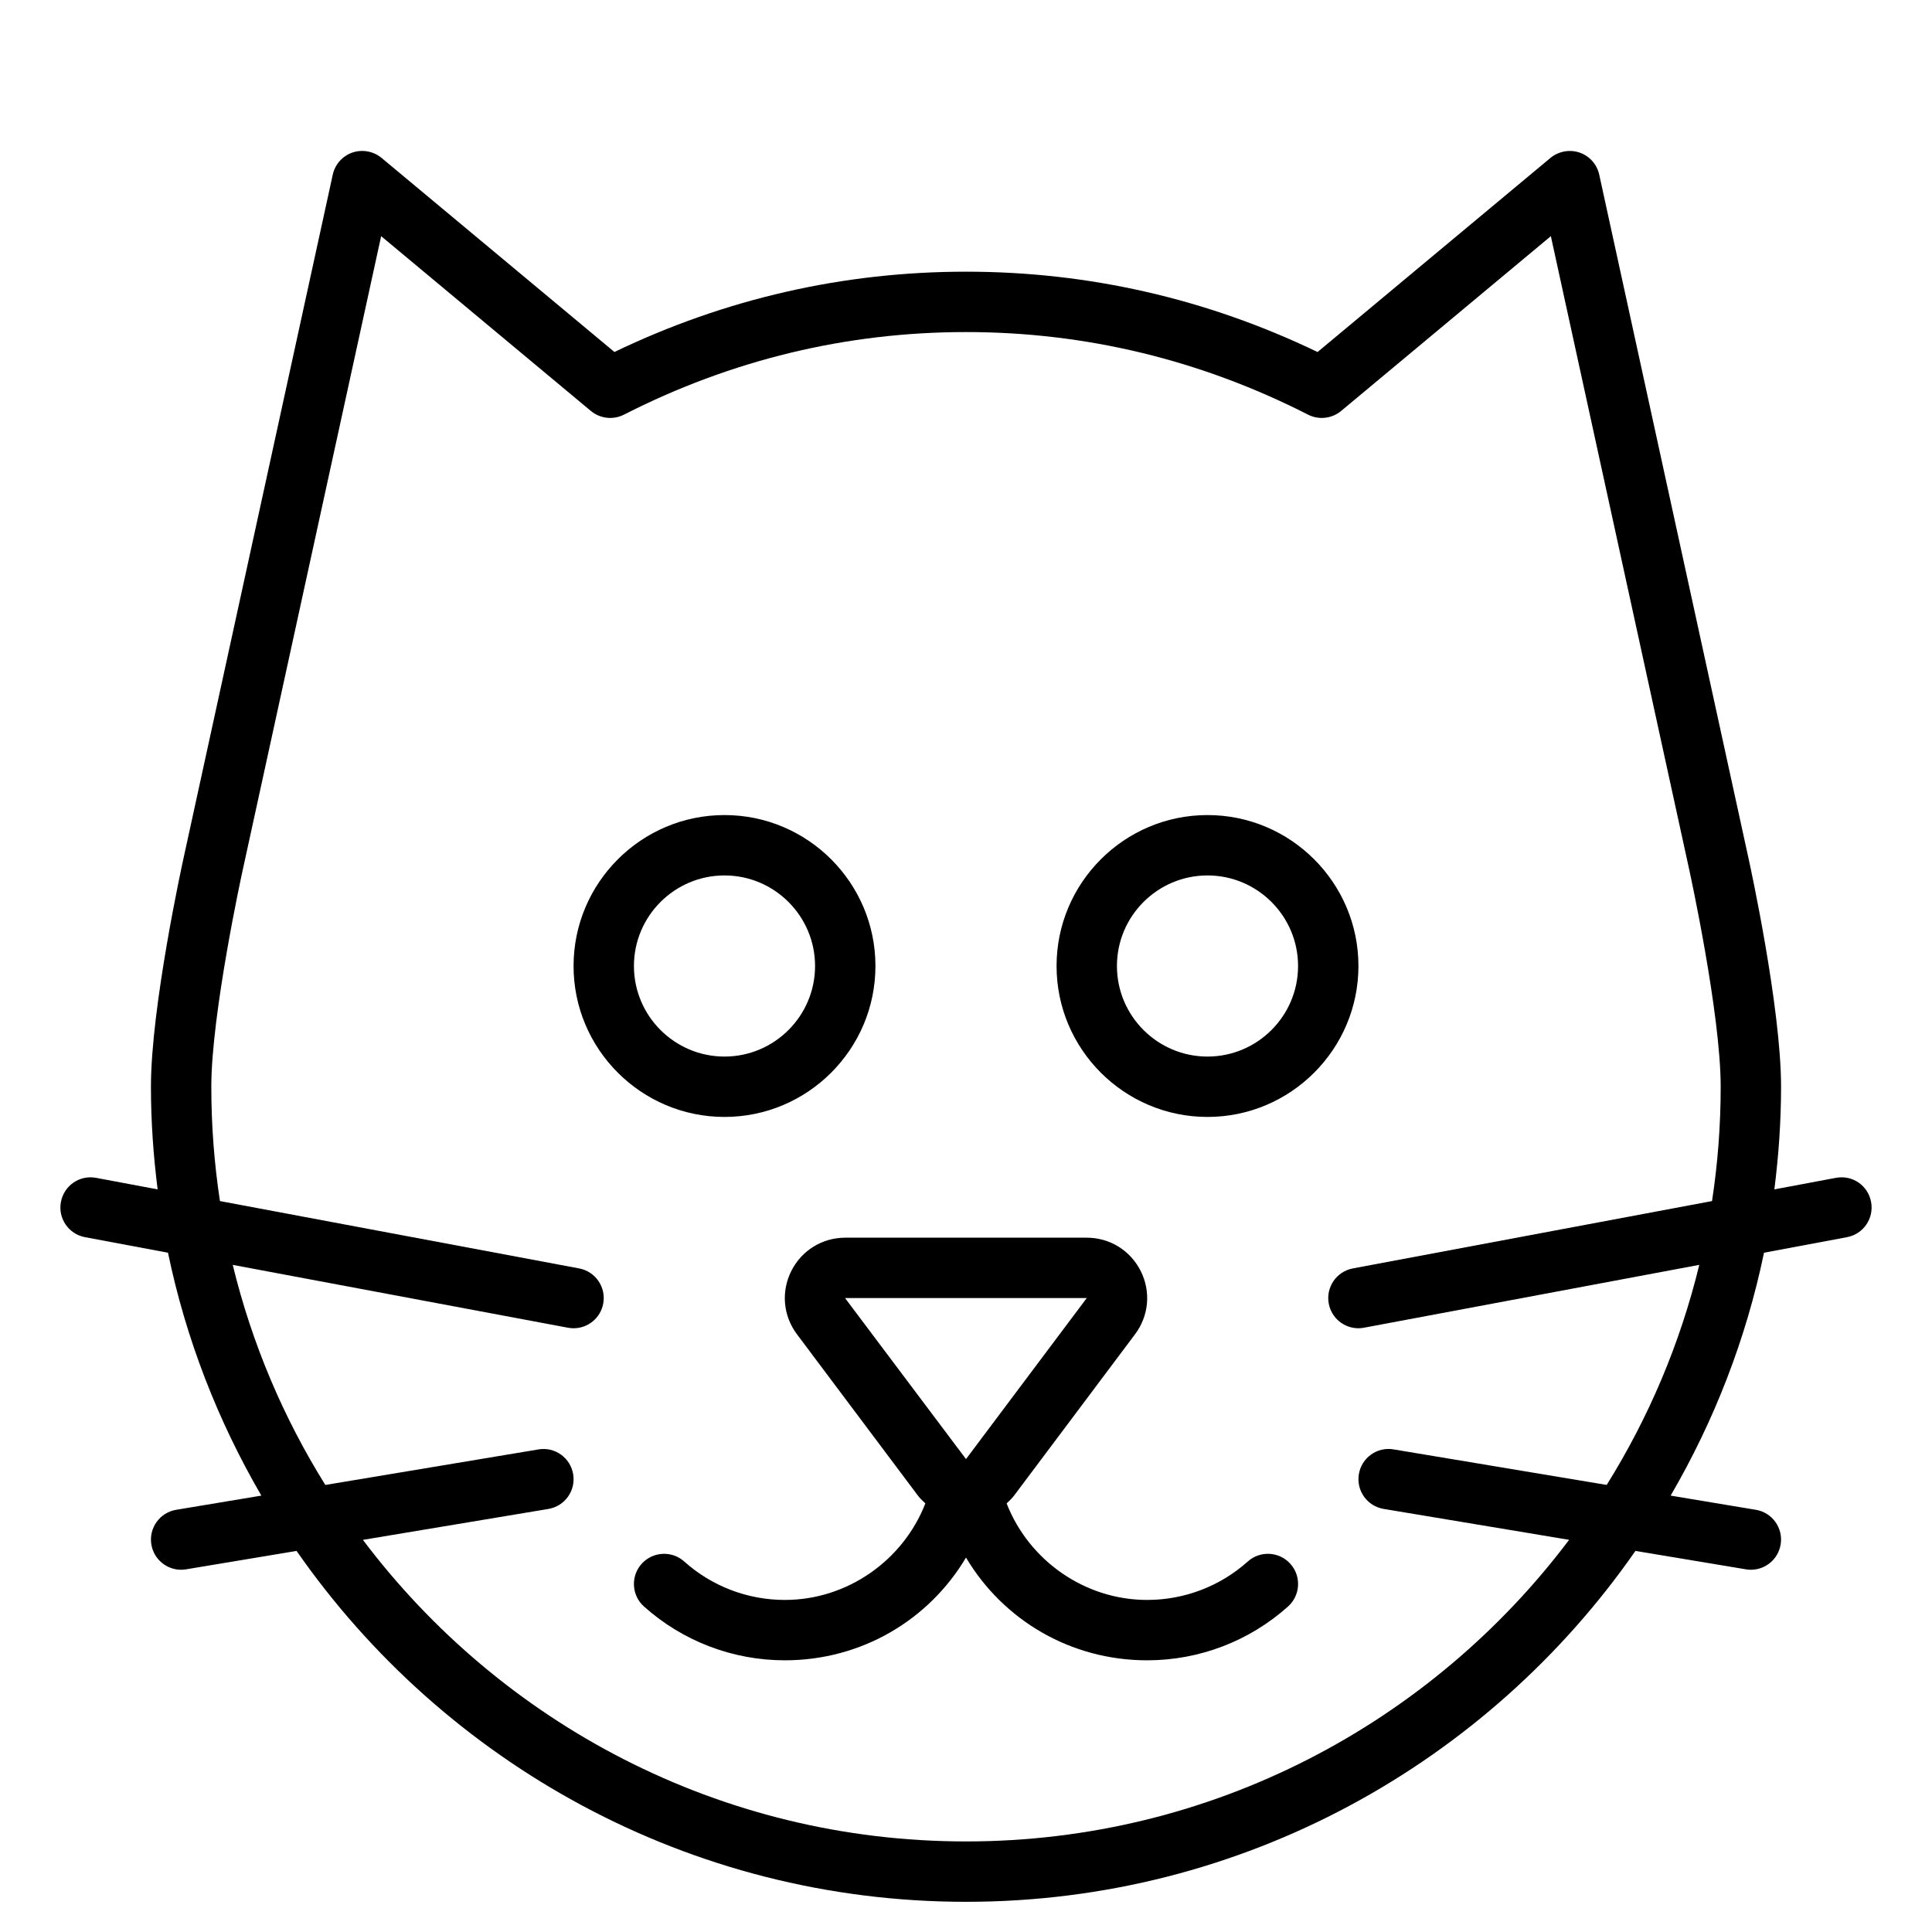 <?xml version="1.0" encoding="utf-8"?>
<!-- Generator: Adobe Illustrator 19.1.0, SVG Export Plug-In . SVG Version: 6.00 Build 0)  -->
<!DOCTYPE svg PUBLIC "-//W3C//DTD SVG 1.1//EN" "http://www.w3.org/Graphics/SVG/1.1/DTD/svg11.dtd">
<svg version="1.1" id="Layer_1" xmlns="http://www.w3.org/2000/svg" xmlns:xlink="http://www.w3.org/1999/xlink" x="0px" y="0px"
	 width="64px" height="64px" viewBox="0 0 64 64" enable-background="new 0 0 64 64" xml:space="preserve">
<path d="M29,32c0-2.757-2.243-5-5-5s-5,2.243-5,5s2.243,5,5,5S29,34.757,29,32z M21,32c0-1.654,1.346-3,3-3
	s3,1.346,3,3s-1.346,3-3,3S21,33.654,21,32z"/>
<path d="M40,27c-2.757,0-5,2.243-5,5s2.243,5,5,5s5-2.243,5-5S42.757,27,40,27z M40,35c-1.654,0-3-1.346-3-3
	s1.346-3,3-3s3,1.346,3,3S41.654,35,40,35z"/>
<path d="M41.334,51.727C40.417,52.548,39.232,53,38,53c-2.07,0-3.92-1.311-4.654-3.198
	c0.09-0.083,0.179-0.168,0.254-0.269l4-5.334c0.458-0.609,0.53-1.412,0.188-2.094
	C37.447,41.424,36.763,41,36,41h-8c-0.763,0-1.447,0.424-1.788,1.105
	c-0.342,0.682-0.27,1.484,0.188,2.094l3.999,5.334c0.076,0.101,0.165,0.186,0.255,0.269
	C29.919,51.689,28.07,53,26,53c-1.232,0-2.417-0.452-3.334-1.273
	c-0.409-0.367-1.044-0.334-1.412,0.078c-0.368,0.411-0.333,1.044,0.078,1.412
	C22.617,54.367,24.274,55,26,55c2.534,0,4.769-1.332,6-3.404C33.231,53.668,35.466,55,38,55
	c1.726,0,3.383-0.633,4.668-1.783c0.411-0.368,0.446-1.001,0.078-1.412S41.745,51.358,41.334,51.727z
	 M27.993,43H36l-4,5.334L27.993,43z"/>
<path d="M60.815,39.018l-2.037,0.382C58.919,38.285,59,37.152,59,36c0-2.629-1.029-7.348-1.078-7.566
	L52.977,5.787c-0.074-0.342-0.321-0.619-0.652-0.733c-0.327-0.111-0.695-0.045-0.965,0.178
	l-7.714,6.429C39.975,9.895,36.06,9,32,9s-7.975,0.895-11.646,2.66l-7.714-6.429
	c-0.269-0.223-0.637-0.289-0.965-0.178c-0.331,0.114-0.578,0.392-0.652,0.733L6.08,28.427
	C6.036,28.627,5,33.364,5,36c0,1.152,0.081,2.285,0.222,3.4l-2.037-0.382
	c-0.546-0.104-1.065,0.256-1.167,0.798c-0.103,0.543,0.255,1.065,0.798,1.167l2.749,0.515
	c0.597,2.876,1.659,5.582,3.093,8.046l-2.822,0.47c-0.545,0.091-0.913,0.606-0.822,1.15
	C5.095,51.653,5.519,52,5.999,52c0.055,0,0.109-0.004,0.165-0.014l3.66-0.61
	C14.706,58.394,22.823,63,32,63s17.294-4.606,22.176-11.624l3.66,0.61C57.892,51.996,57.946,52,58.001,52
	c0.48,0,0.904-0.347,0.985-0.836c0.091-0.544-0.277-1.06-0.822-1.15l-2.822-0.47
	c1.435-2.463,2.496-5.17,3.093-8.046l2.749-0.515c0.543-0.102,0.9-0.624,0.798-1.167
	C61.882,39.273,61.367,38.914,60.815,39.018z M53.224,49.19l-7.06-1.177
	c-0.545-0.094-1.061,0.277-1.15,0.822c-0.091,0.544,0.277,1.06,0.822,1.15l6.143,1.024
	C47.412,57.072,40.157,61,32,61s-15.412-3.928-19.978-9.99l6.143-1.024
	c0.545-0.091,0.913-0.606,0.822-1.15c-0.09-0.545-0.606-0.916-1.15-0.822l-7.06,1.177
	c-1.386-2.222-2.432-4.676-3.067-7.29l11.106,2.082C18.878,43.994,18.94,44,19.001,44
	c0.472,0,0.892-0.335,0.981-0.815c0.103-0.543-0.255-1.065-0.798-1.167l-11.898-2.231
	C7.098,38.552,7,37.287,7,36c0-2.419,1.022-7.097,1.033-7.146l4.593-21.031l6.948,5.791
	c0.308,0.255,0.738,0.303,1.095,0.122C24.228,11.921,28.039,11,32,11s7.772,0.921,11.331,2.736
	c0.355,0.181,0.787,0.133,1.095-0.122l6.948-5.791l4.595,21.036c0,0.001,0,0.001,0,0.002
	C55.979,28.908,57,33.582,57,36c0,1.287-0.098,2.552-0.287,3.787l-11.898,2.231
	c-0.543,0.102-0.9,0.624-0.798,1.167C44.107,43.665,44.527,44,44.999,44
	c0.061,0,0.123-0.006,0.186-0.018l11.106-2.082C55.655,44.514,54.61,46.968,53.224,49.19z"/>
</svg>

